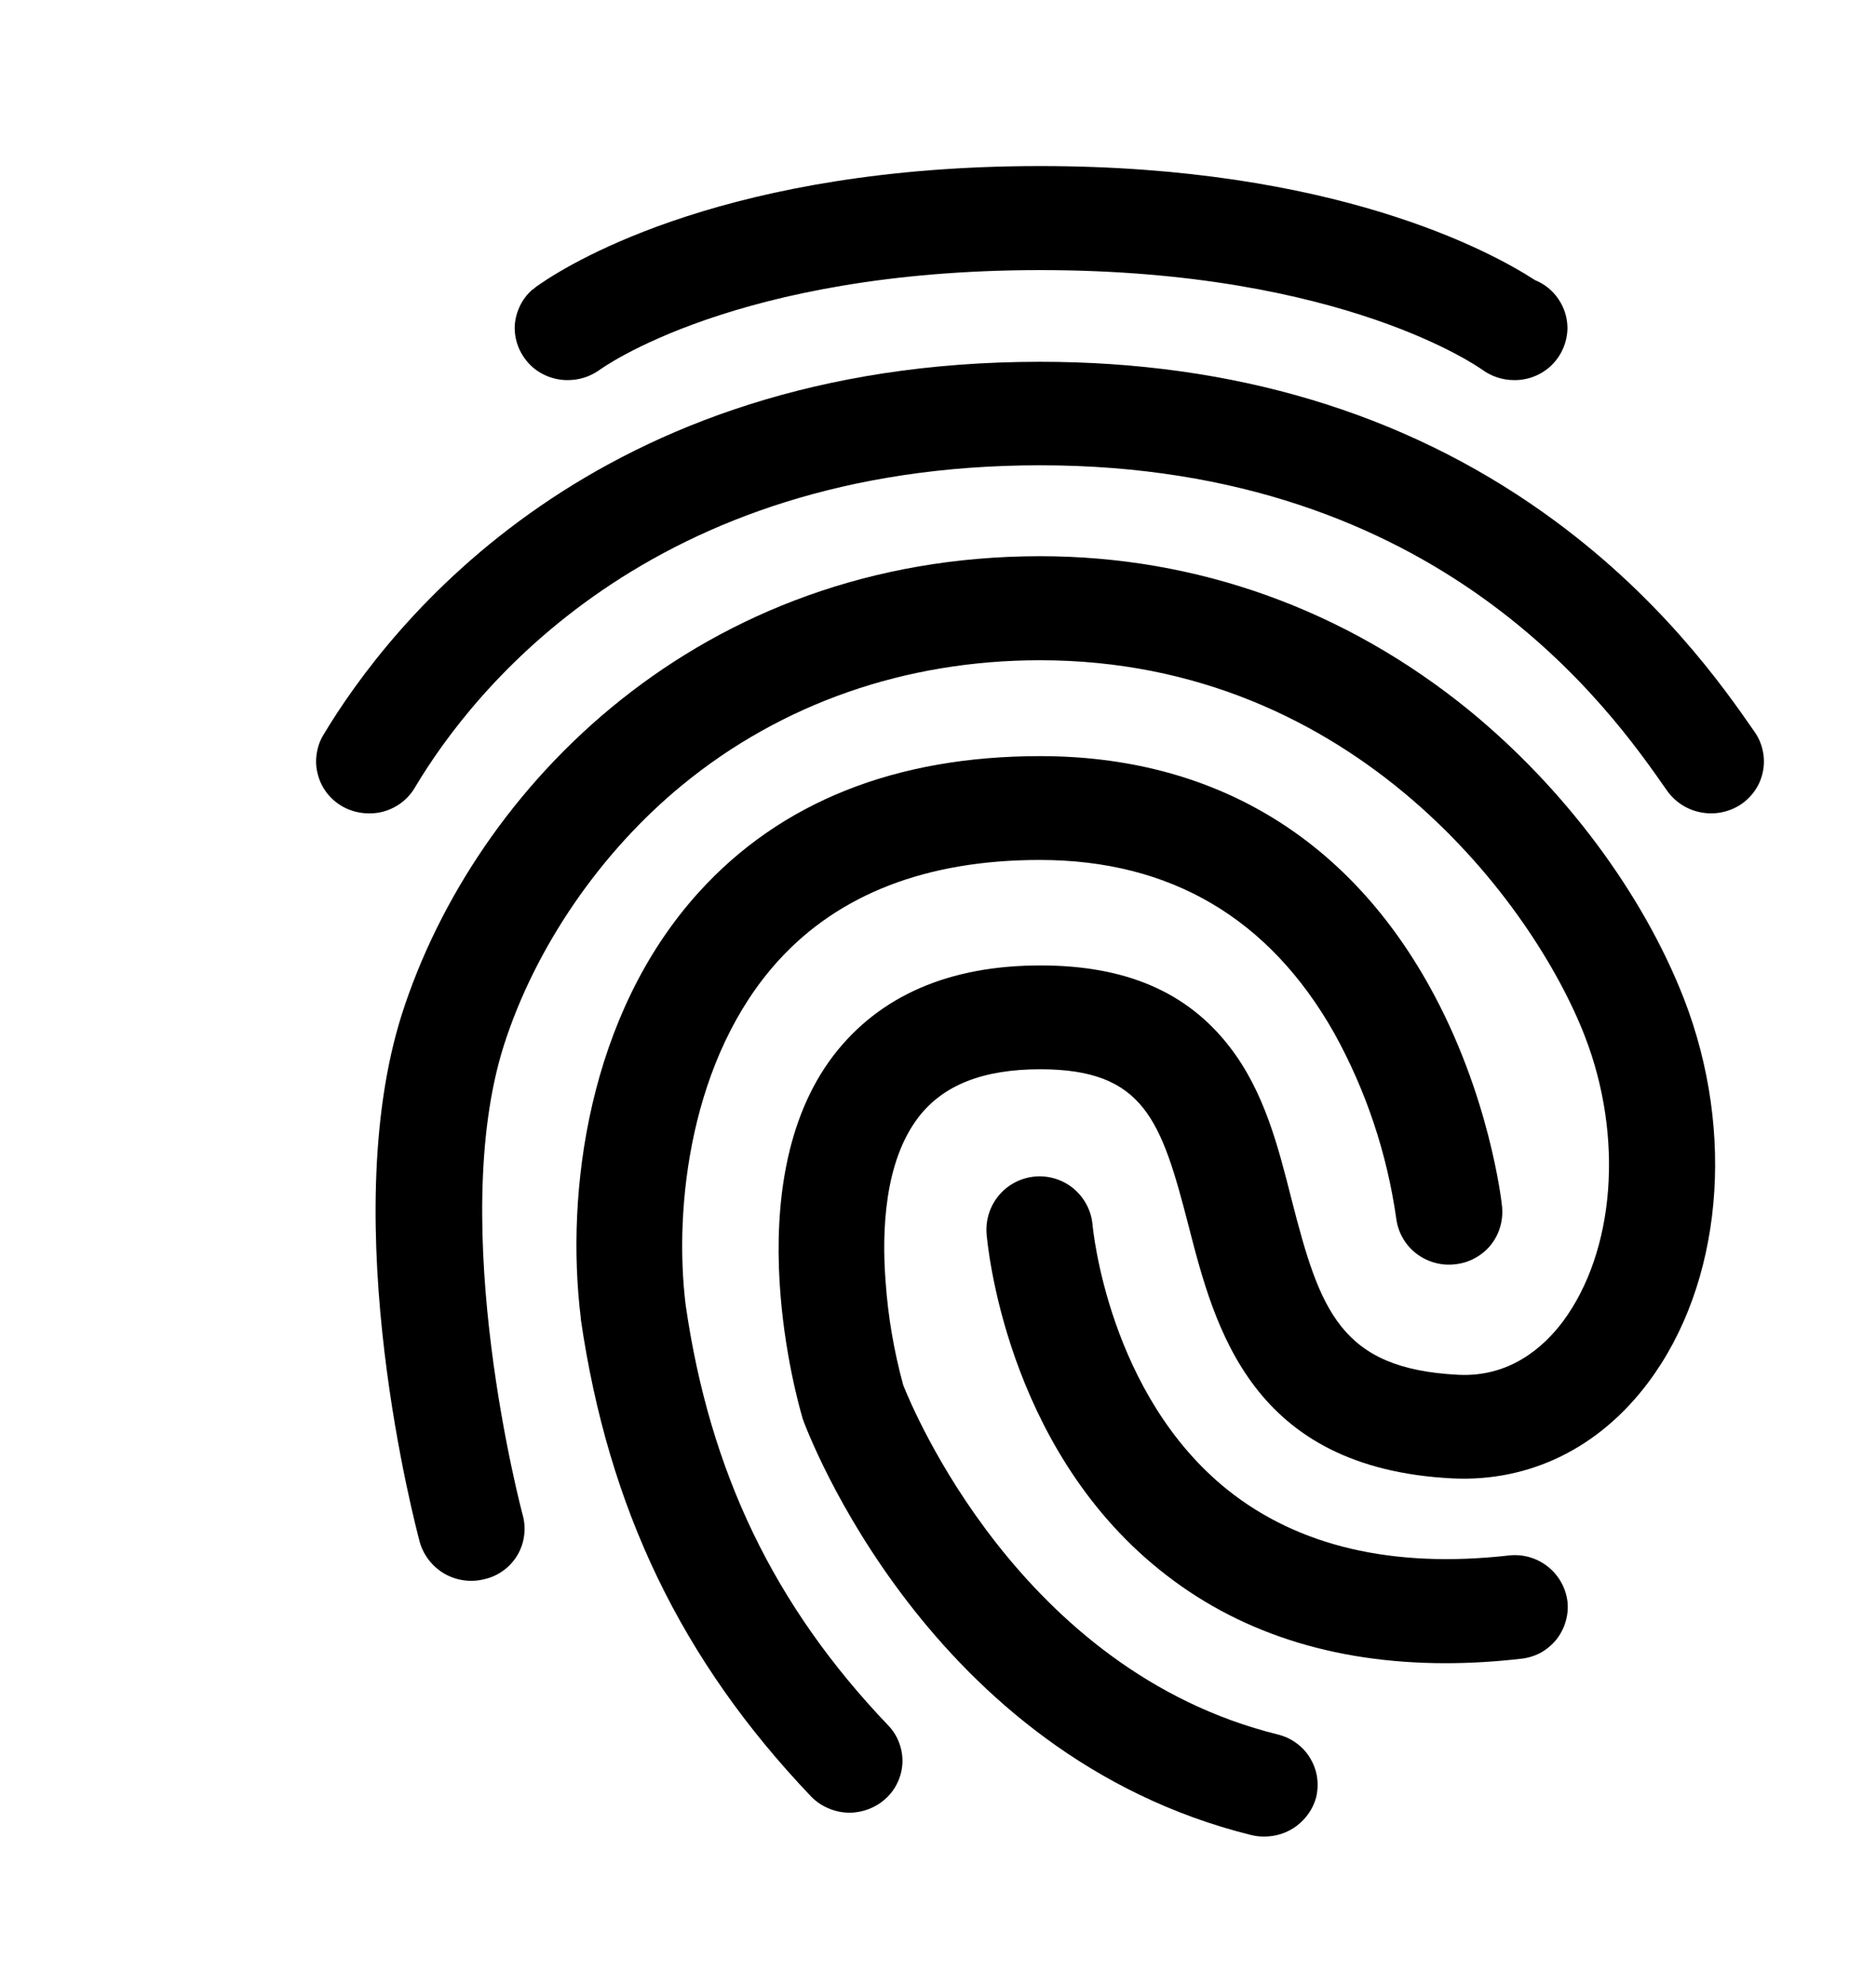 <svg width="17" height="18" viewBox="0 0 17 18" fill="none" xmlns="http://www.w3.org/2000/svg">
<g clip-path="url(#clip0_411_70)">
<path d="M3.346 7.372C3.261 7.372 3.177 7.351 3.103 7.309C3.049 7.278 3.001 7.237 2.963 7.188C2.925 7.139 2.897 7.083 2.881 7.022C2.864 6.962 2.86 6.9 2.869 6.838C2.877 6.776 2.897 6.717 2.929 6.663C3.537 5.648 5.387 3.279 9.425 3.279C11.175 3.279 12.709 3.739 13.984 4.644C15.033 5.388 15.621 6.23 15.901 6.635C15.937 6.686 15.961 6.744 15.974 6.804C15.987 6.865 15.988 6.928 15.976 6.989C15.964 7.05 15.941 7.109 15.906 7.16C15.871 7.212 15.827 7.256 15.775 7.291C15.669 7.361 15.539 7.387 15.414 7.363C15.289 7.34 15.178 7.268 15.105 7.164C14.598 6.436 13.052 4.217 9.425 4.217C5.884 4.217 4.283 6.259 3.762 7.134C3.72 7.207 3.659 7.268 3.586 7.309C3.513 7.351 3.43 7.373 3.346 7.372Z" fill="black"/>
<path d="M11.459 16.645C11.419 16.646 11.379 16.641 11.34 16.632C8.411 15.906 7.317 12.979 7.273 12.857L7.266 12.83C7.242 12.745 6.654 10.738 7.556 9.562C7.97 9.026 8.599 8.75 9.429 8.75C10.202 8.75 10.759 8.991 11.142 9.487C11.457 9.893 11.583 10.393 11.705 10.875C11.962 11.879 12.147 12.406 13.213 12.46C13.681 12.484 13.988 12.21 14.163 11.977C14.634 11.341 14.716 10.305 14.361 9.39C13.904 8.21 12.283 5.984 9.425 5.984C8.205 5.984 7.084 6.376 6.185 7.113C5.441 7.723 4.851 8.585 4.567 9.471C4.041 11.12 4.731 13.712 4.738 13.736C4.754 13.796 4.758 13.859 4.749 13.921C4.741 13.982 4.72 14.042 4.688 14.096C4.656 14.149 4.614 14.196 4.563 14.233C4.513 14.27 4.456 14.297 4.395 14.311C4.272 14.344 4.142 14.327 4.031 14.265C3.921 14.202 3.839 14.099 3.804 13.977C3.773 13.858 3.035 11.094 3.643 9.188C4.306 7.123 6.35 5.041 9.426 5.041C10.848 5.041 12.191 5.524 13.312 6.437C14.18 7.147 14.889 8.1 15.26 9.053C15.731 10.269 15.605 11.635 14.938 12.527C14.494 13.122 13.862 13.433 13.161 13.399C11.336 13.307 11.008 12.034 10.769 11.104C10.523 10.151 10.366 9.691 9.426 9.691C8.91 9.691 8.547 9.833 8.322 10.127C8.014 10.53 7.99 11.158 8.025 11.614C8.047 11.932 8.101 12.247 8.185 12.554C8.26 12.743 9.238 15.14 11.579 15.72C11.64 15.735 11.697 15.761 11.747 15.798C11.797 15.834 11.84 15.88 11.872 15.934C11.904 15.987 11.926 16.046 11.935 16.107C11.944 16.169 11.941 16.232 11.926 16.292C11.898 16.394 11.836 16.483 11.752 16.547C11.668 16.611 11.565 16.645 11.459 16.645Z" fill="black"/>
<path d="M7.7 16.429C7.634 16.429 7.569 16.416 7.509 16.39C7.448 16.365 7.394 16.328 7.348 16.28C6.176 15.05 5.513 13.675 5.263 11.955V11.945C5.123 10.807 5.328 9.195 6.333 8.086C7.074 7.268 8.117 6.853 9.426 6.853C10.974 6.853 12.191 7.572 12.949 8.931C13.5 9.918 13.609 10.901 13.612 10.942C13.617 11.004 13.611 11.067 13.592 11.127C13.574 11.186 13.544 11.242 13.504 11.29C13.464 11.338 13.415 11.377 13.359 11.406C13.304 11.436 13.243 11.453 13.181 11.459C13.056 11.473 12.93 11.436 12.83 11.358C12.731 11.28 12.667 11.165 12.652 11.04C12.568 10.45 12.377 9.88 12.088 9.359C11.5 8.322 10.606 7.794 9.422 7.794C8.4 7.794 7.601 8.102 7.051 8.709C6.258 9.584 6.104 10.933 6.213 11.825C6.432 13.346 7.016 14.556 8.048 15.637C8.092 15.682 8.125 15.735 8.147 15.793C8.169 15.851 8.18 15.913 8.178 15.975C8.175 16.037 8.161 16.098 8.134 16.154C8.108 16.211 8.071 16.261 8.024 16.303C7.936 16.383 7.82 16.428 7.7 16.429Z" fill="black"/>
<path d="M13.1 15.074C12.075 15.074 11.203 14.79 10.506 14.226C9.104 13.097 8.947 11.258 8.94 11.181C8.931 11.053 8.972 10.927 9.055 10.83C9.138 10.733 9.256 10.673 9.383 10.663C9.511 10.653 9.637 10.694 9.734 10.777C9.831 10.861 9.891 10.979 9.901 11.106C9.904 11.133 10.044 12.637 11.124 13.503C11.764 14.014 12.618 14.216 13.67 14.098C13.796 14.083 13.923 14.118 14.023 14.196C14.123 14.274 14.188 14.388 14.204 14.514C14.211 14.576 14.205 14.639 14.187 14.698C14.17 14.758 14.14 14.814 14.101 14.863C14.061 14.911 14.013 14.951 13.958 14.981C13.902 15.01 13.842 15.028 13.78 15.034C13.554 15.06 13.327 15.074 13.1 15.074ZM13.91 2.539C13.51 2.279 12.092 1.505 9.425 1.505C6.626 1.505 5.204 2.36 4.89 2.577C4.869 2.59 4.849 2.605 4.832 2.621C4.83 2.623 4.827 2.624 4.825 2.624C4.775 2.668 4.734 2.722 4.707 2.783C4.679 2.844 4.664 2.91 4.664 2.976C4.665 3.039 4.678 3.1 4.703 3.158C4.728 3.215 4.764 3.267 4.808 3.311C4.853 3.354 4.906 3.388 4.964 3.411C5.023 3.434 5.085 3.446 5.147 3.445C5.247 3.445 5.345 3.414 5.427 3.357C5.441 3.346 6.664 2.448 9.426 2.448C12.188 2.448 13.418 3.343 13.431 3.35C13.515 3.412 13.617 3.445 13.721 3.445C13.784 3.446 13.846 3.434 13.904 3.411C13.962 3.388 14.015 3.354 14.06 3.31C14.105 3.266 14.141 3.214 14.165 3.157C14.19 3.099 14.203 3.037 14.204 2.975C14.204 2.881 14.176 2.79 14.123 2.712C14.071 2.634 13.997 2.574 13.91 2.539Z" fill="black"/>
</g>
<defs>
<clipPath id="clip0_411_70">
<rect width="17" height="17" fill="white" transform="translate(0 0.5)"/>
</clipPath>
</defs>
</svg>
